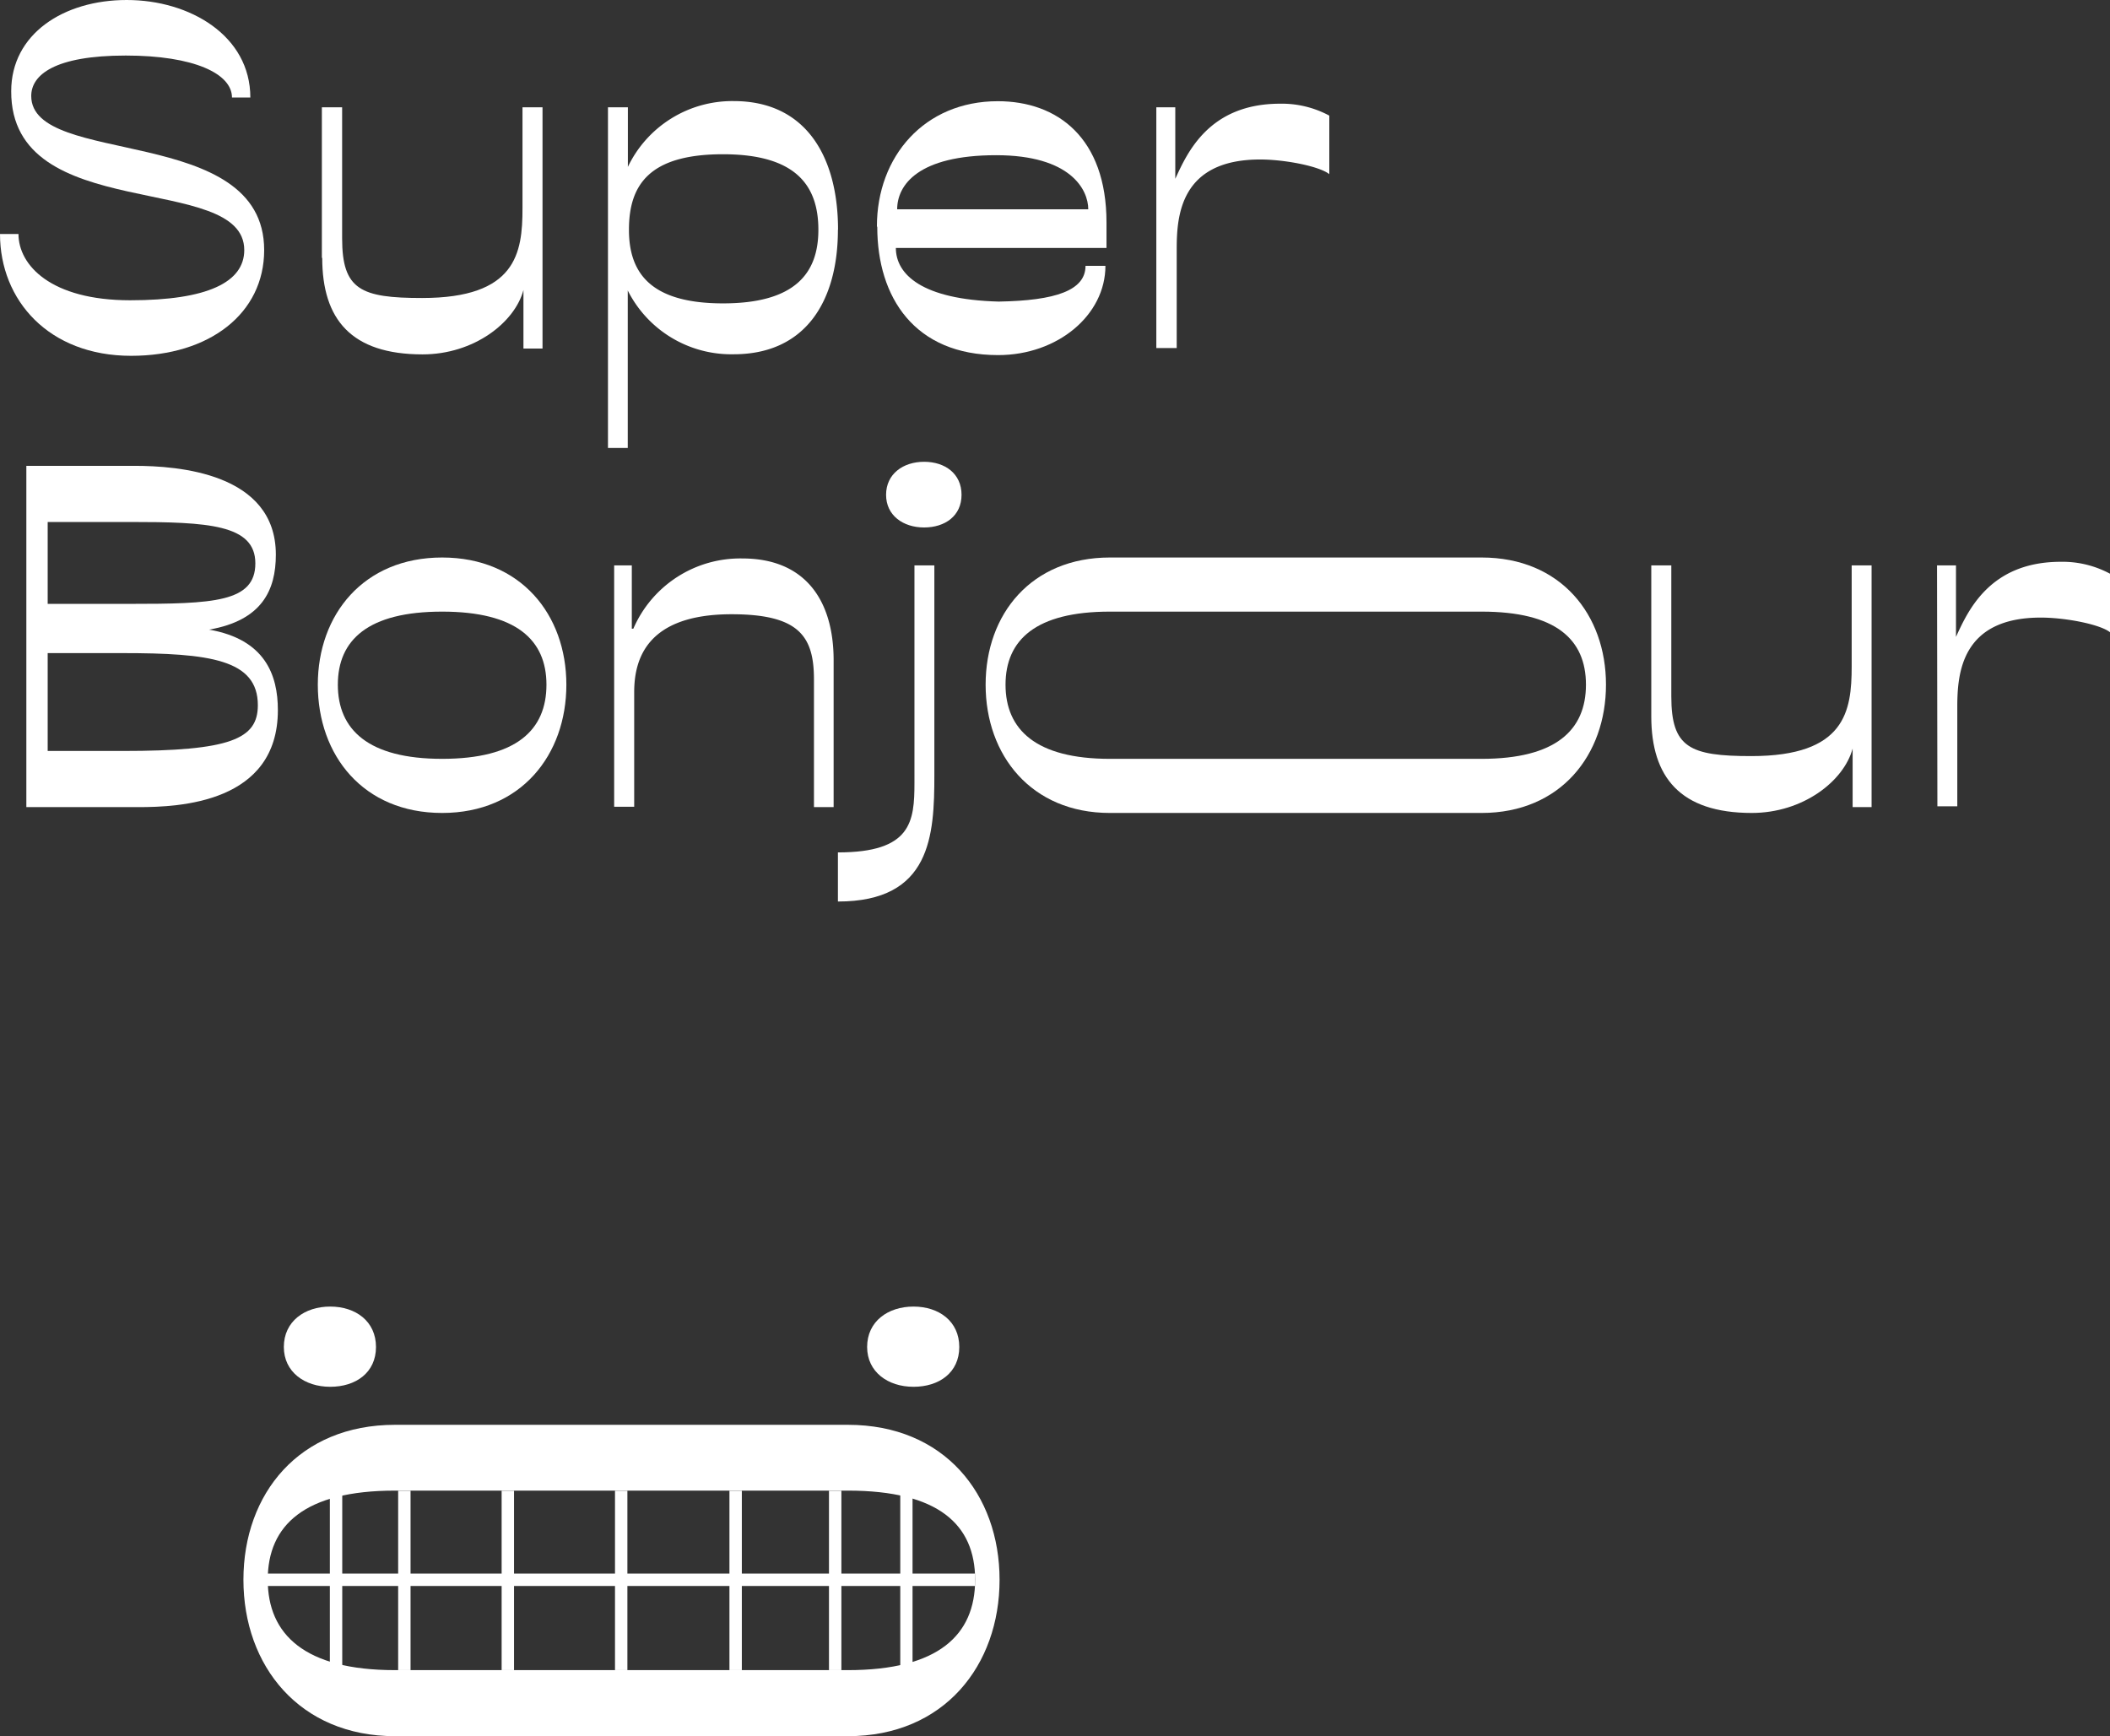   <svg id="Layer_1" data-name="Layer 1" xmlns="http://www.w3.org/2000/svg" viewBox="0 0 177 145.65">
  <rect x="0" y="0" width="177" height="145.65" fill="#333333" stroke="none"/>
  <g id="Super_Bonjour" data-name="Super Bonjour">
    <path id="S" d="M0,19.63H1.55c0,2.61,2.7,5.56,9.37,5.56,6.5,0,9.57-1.52,9.57-4.21C20.49,14.35.9,18.93.94,7.65.94,2.86,5.32,0,10.63,0S21,3,21,8.18H19.46c0-2-3.19-3.52-8.91-3.52-6,0-7.93,1.64-7.93,3.39,0,6,19.54,2.29,19.54,12.93,0,5.31-4.58,8.87-11.16,8.87-6.91,0-11-4.66-11-10.22" fill="#fff"/>
    <path id="u" d="M27,21.63V9H28.7V20c0,4.3,1.56,5,6.71,5,7.89,0,8.42-3.76,8.42-7.52V9h1.68V29.24h-1.6V24.33c-.73,2.74-4.17,5.4-8.46,5.4-6,0-8.42-2.95-8.42-8.1" fill="#fff"/>
    <path id="p" d="M70.29,19.26c0,5.93-2.66,10.46-8.75,10.46a9.72,9.72,0,0,1-8.88-5.35V37.58H51V9h1.67v5a9.71,9.71,0,0,1,8.88-5.52c6.09,0,8.75,4.71,8.75,10.8m-17.54,0c0,3.64,1.84,6.17,7.89,6.17s8-2.53,8-6.17-1.8-6.34-8-6.34-7.89,2.58-7.89,6.34" fill="#fff"/>
    <path id="e" d="M73.56,19c0-5.89,4-10.51,10.14-10.51,5,0,9.12,3.07,9.12,10.18v2.13H75.15c0,2.21,2.17,4.33,8.63,4.5,4.78-.08,7.28-.94,7.28-3h1.67c0,4.13-4,7.49-9,7.49-7,0-10.14-4.83-10.14-10.76m17.7-1.47c0-1.64-1.47-4.54-7.73-4.54-6.54,0-8.3,2.5-8.3,4.54Z" fill="#fff"/>
    <path id="r" d="M97,9h1.59V15c1-2.17,2.82-6.3,8.79-6.3a8.39,8.39,0,0,1,4.13,1v4.91c-.82-.66-3.72-1.23-5.8-1.23-6.71,0-7,4.74-7,7.52v8.3H97Z" fill="#fff"/>
    <path id="B" d="M2.21,39.08h9.08c3.59,0,11.85.58,11.85,7.45,0,3-1.18,5.52-5.6,6.29,4.7.82,5.77,3.81,5.77,6.75,0,7.81-8.3,8.14-11.7,8.14H2.21Zm8.67,11.58c7,0,10.54-.13,10.54-3.4s-4-3.47-10.54-3.47H4v6.87ZM10.26,63c9.08,0,11.37-1,11.37-3.84,0-3.84-4.05-4.37-11.37-4.37H4V63Z" fill="#fff"/>
    <path id="o" d="M26.66,57.44c0-5.88,3.84-10.67,10.43-10.67s10.42,4.79,10.42,10.67S43.71,68.2,37.09,68.2,26.66,63.37,26.66,57.44m19.18,0c0-3.76-2.54-6.13-8.75-6.13s-8.75,2.37-8.75,6.13,2.53,6.22,8.75,6.22,8.75-2.41,8.75-6.22" fill="#fff"/>
    <path id="n" d="M51.52,47.43H53v5.31h.13a9.77,9.77,0,0,1,9.15-5.89c5.2,0,7.65,3.44,7.65,8.55V67.71H68.28V57c0-3.63-1.26-5.47-6.91-5.47-7.11,0-8.17,3.76-8.17,6.54v9.61H51.52Z" fill="#fff"/>
    <path id="j" d="M70.29,71.51c6.17,0,6.42-2.58,6.42-5.85V47.43h1.67V65c0,5.11-.28,10.63-8.09,10.63Z" fill="#fff"/>
    <path id="o-2" data-name="o" d="M124.29,68.2H93.1c-6.58,0-10.42-4.83-10.42-10.76S86.52,46.77,93.1,46.77h31.19c6.63,0,10.43,4.79,10.43,10.67s-3.8,10.76-10.43,10.76m0-4.54c6.22,0,8.75-2.41,8.75-6.22s-2.53-6.13-8.75-6.13H93.1c-6.21,0-8.75,2.37-8.75,6.13s2.54,6.22,8.75,6.22Z" fill="#fff"/>
    <path id="u-2" data-name="u" d="M138.52,60.1V47.43h1.68v11c0,4.29,1.55,5,6.71,5,7.89,0,8.42-3.76,8.42-7.52V47.43H157V67.71h-1.59V62.8c-.74,2.74-4.17,5.4-8.46,5.4-6,0-8.43-3-8.43-8.1" fill="#fff"/>
    <path id="r-2" data-name="r" d="M162.49,47.43h1.59v6c1-2.17,2.82-6.3,8.79-6.3a8.39,8.39,0,0,1,4.13,1v4.91c-.82-.66-3.72-1.23-5.81-1.23-6.7,0-7,4.74-7,7.53v8.3h-1.67Z" fill="#fff"/>
    <path id="_." data-name="." d="M74.33,41.51c0-1.75,1.43-2.77,3.19-2.77s3.14,1,3.14,2.77-1.39,2.74-3.14,2.74-3.19-1-3.19-2.74" fill="#fff"/>
  </g>
  <g id="SB_Face" data-name="SB Face">
    <polygon id="HHH" points="81.8 132.01 76.55 132.01 76.55 125.06 75.52 125.06 75.52 132.01 70.58 132.01 70.58 125.06 69.54 125.06 69.54 132.01 62.23 132.01 62.23 125.06 61.19 125.06 61.19 132.01 52.63 132.01 52.63 125.06 51.59 125.06 51.59 132.01 43.12 132.01 43.12 125.06 42.08 125.06 42.08 132.01 34.44 132.01 34.44 125.06 33.4 125.06 33.4 132.01 28.71 132.01 28.71 125.06 27.67 125.06 27.67 132.01 22.42 132.01 22.42 133.05 27.67 133.05 27.67 140.13 28.71 140.13 28.71 133.05 33.4 133.05 33.4 140.11 34.44 140.11 34.44 133.05 42.08 133.05 42.08 140.11 43.12 140.11 43.12 133.05 51.59 133.05 51.59 140.11 52.63 140.11 52.63 133.05 61.19 133.05 61.19 140.11 62.23 140.11 62.23 133.05 69.54 133.05 69.54 140.11 70.58 140.11 70.58 133.05 75.52 133.05 75.52 140.13 76.55 140.13 76.55 133.05 81.8 133.05 81.8 132.01" fill="#fff"/>
    <path id="O-3" data-name="O" d="M71.13,140.11c7.58,0,10.67-2.94,10.67-7.58s-3.09-7.48-10.67-7.48h-38c-7.58,0-10.67,2.9-10.67,7.48s3.09,7.58,10.67,7.58Zm0,5.54h-38c-8,0-12.71-5.89-12.71-13.12s4.68-13,12.71-13h38c8.08,0,12.72,5.83,12.72,13s-4.64,13.12-12.72,13.12" fill="#fff"/>
    <path id="_.-2" data-name="." d="M72.74,113c0-2.15,1.75-3.39,3.89-3.39s3.84,1.24,3.84,3.39-1.69,3.34-3.84,3.34-3.89-1.25-3.89-3.34" fill="#fff"/>
    <path id="_.-3" data-name="." d="M23.81,113c0-2.15,1.75-3.39,3.89-3.39s3.84,1.24,3.84,3.39-1.69,3.34-3.84,3.34-3.89-1.25-3.89-3.34" fill="#fff"/>
  </g>
</svg>
